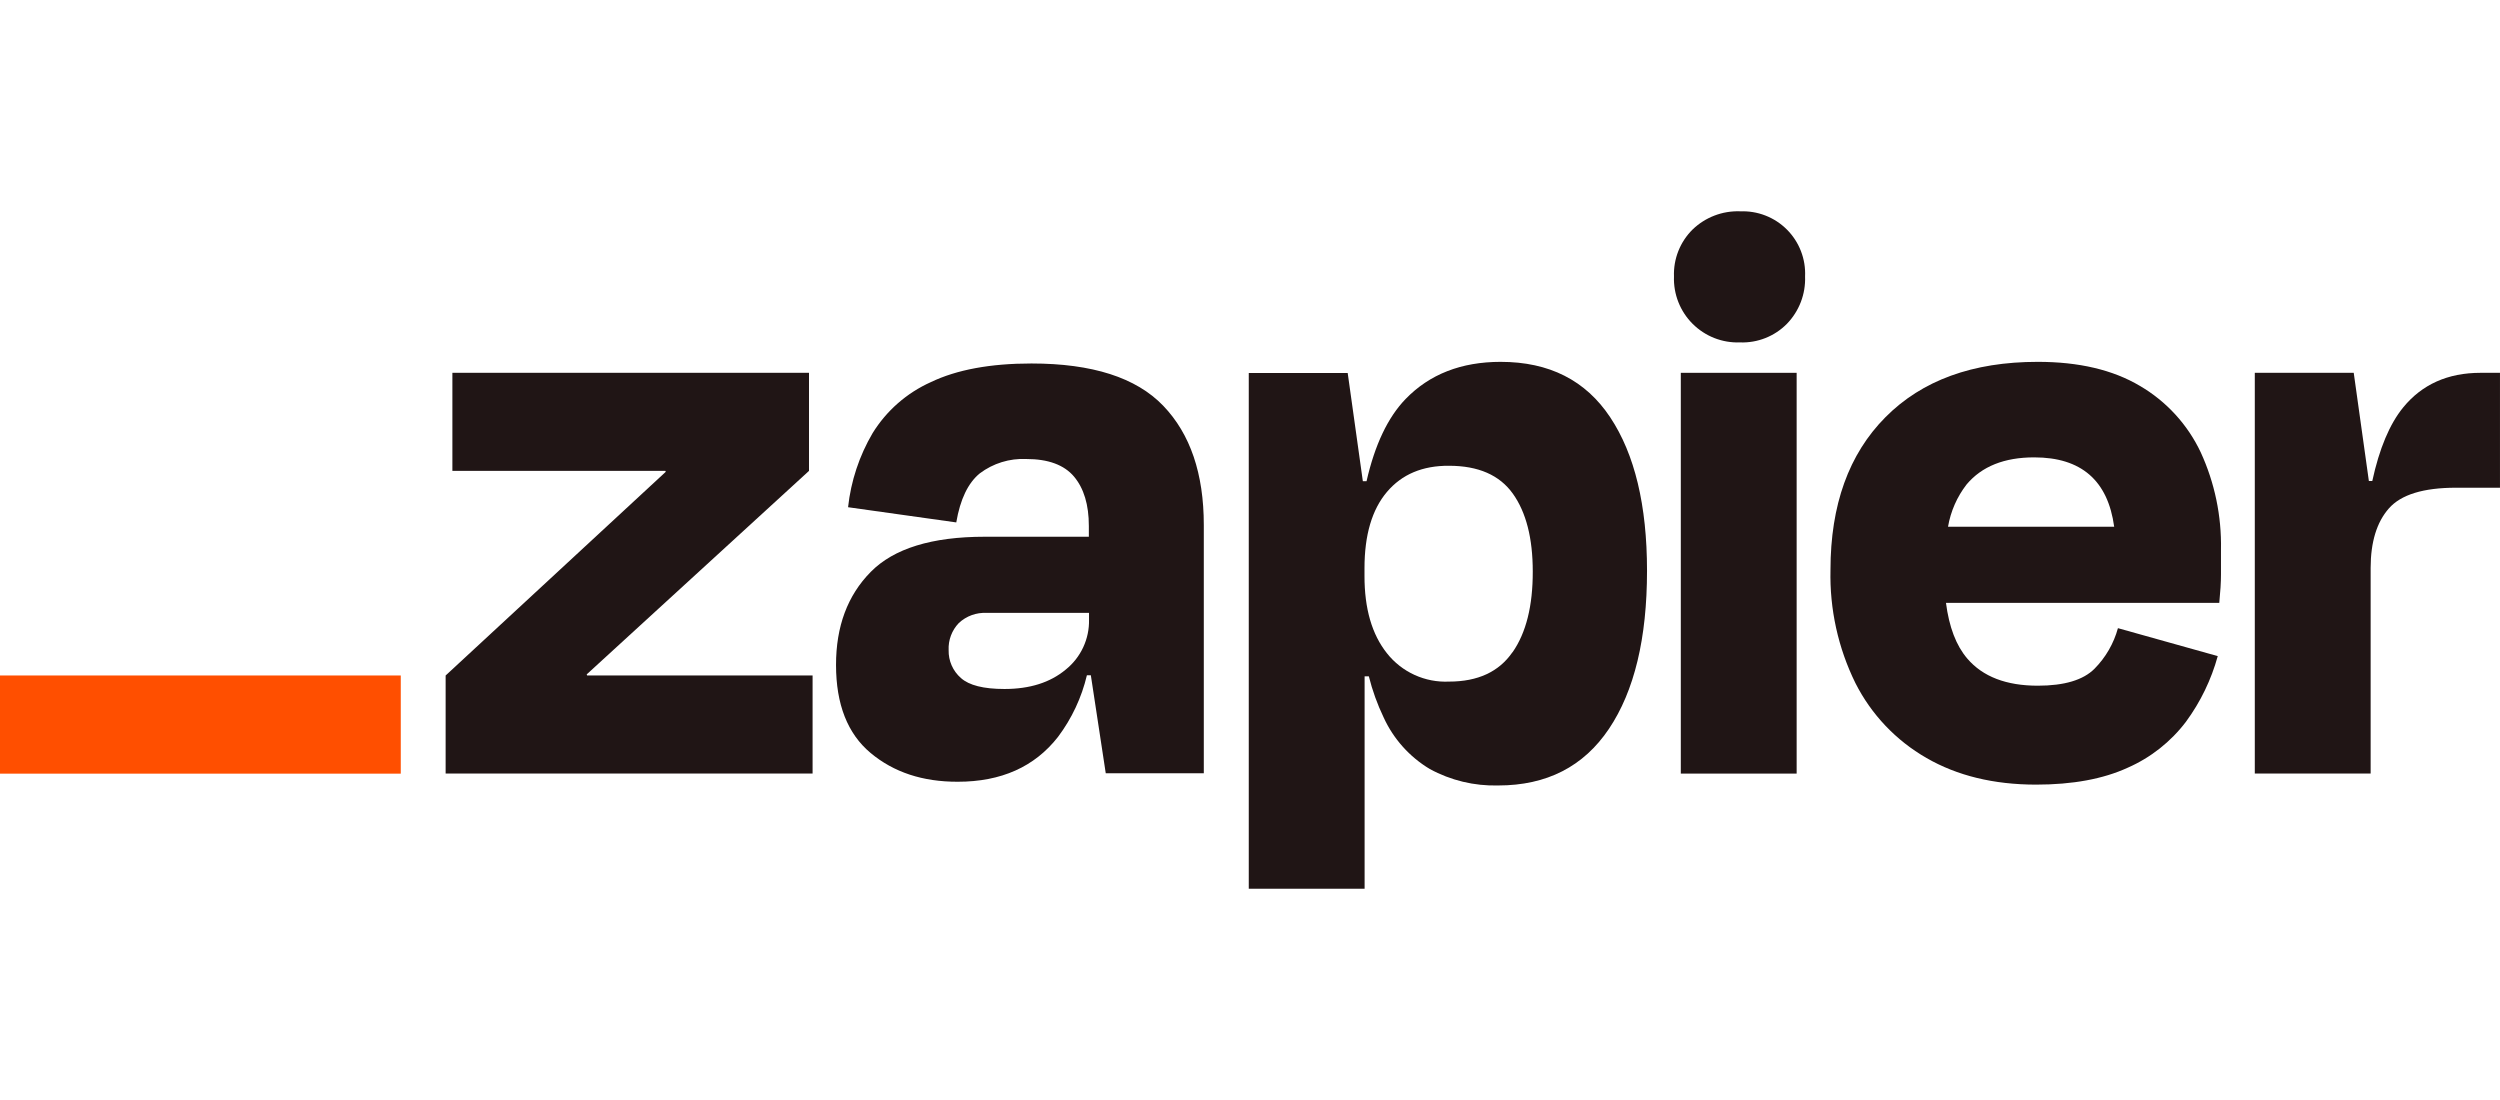 <?xml version="1.0" encoding="UTF-8" standalone="no"?>
<svg
   width="500"
   height="220"
   viewBox="0 0 500 220"
   fill="none"
   version="1.1"
   id="svg38348"
   sodipodi:docname="zapier.svg"
   inkscape:version="1.2.2 (b0a8486541, 2022-12-01)"
   xmlns:inkscape="http://www.inkscape.org/namespaces/inkscape"
   xmlns:sodipodi="http://sodipodi.sourceforge.net/DTD/sodipodi-0.dtd"
   xmlns="http://www.w3.org/2000/svg"
   xmlns:svg="http://www.w3.org/2000/svg">
  <defs
     id="defs38352" />
  <sodipodi:namedview
     id="namedview38350"
     pagecolor="#ffffff"
     bordercolor="#666666"
     borderopacity="1.0"
     inkscape:showpageshadow="2"
     inkscape:pageopacity="0.0"
     inkscape:pagecheckerboard="0"
     inkscape:deskcolor="#d1d1d1"
     showgrid="false"
     inkscape:zoom="0.43382353"
     inkscape:cx="197.08475"
     inkscape:cy="142.91525"
     inkscape:window-width="1278"
     inkscape:window-height="487"
     inkscape:window-x="0"
     inkscape:window-y="0"
     inkscape:window-maximized="1"
     inkscape:current-layer="svg38348" />
  <g
     id="g40657"
     transform="translate(0,42.253)">
    <path
       d="m 117.414,92.844 -0.07,-0.223 44.457,-40.699 V 32.311 H 90.477 v 19.61 h 42.602 l 0.07,0.188 -44.023,40.735 V 112.454 H 162.517 V 92.844 Z"
       fill="#201515"
       id="path38332" />
    <path
       d="m 206.296,30.444 c -8.227,0 -14.932,1.241 -20.115,3.722 -4.827,2.163 -8.894,5.726 -11.672,10.228 -2.657,4.531 -4.326,9.573 -4.896,14.796 l 21.641,3.041 c 0.783,-4.611 2.349,-7.879 4.697,-9.805 2.67,-2.014 5.96,-3.032 9.3,-2.877 4.392,0 7.578,1.174 9.559,3.523 1.961,2.349 2.959,5.601 2.959,9.887 v 2.137 h -20.808 c -10.592,0 -18.201,2.349 -22.827,7.045 -4.627,4.697 -6.936,10.897 -6.928,18.6 0,7.891 2.309,13.762 6.928,17.613 4.618,3.852 10.427,5.766 17.426,5.742 8.681,0 15.359,-2.986 20.032,-8.959 2.76,-3.671 4.731,-7.872 5.789,-12.341 h 0.787 l 2.983,19.61 h 19.61 V 62.748 c 0,-10.263 -2.705,-18.213 -8.114,-23.849 -5.41,-5.636 -14.193,-8.455 -26.351,-8.455 z m 6.858,61.214 c -3.112,2.595 -7.186,3.887 -12.259,3.887 -4.181,0 -7.085,-0.732 -8.713,-2.196 -0.793,-0.693 -1.425,-1.551 -1.849,-2.515 -0.424,-0.964 -0.631,-2.01 -0.605,-3.062 -0.047,-0.993 0.11,-1.985 0.459,-2.916 0.349,-0.931 0.884,-1.78 1.572,-2.498 0.744,-0.698 1.622,-1.238 2.581,-1.587 0.959,-0.349 1.978,-0.5 2.997,-0.445 h 20.467 v 1.35 c 0.042,1.909 -0.356,3.802 -1.162,5.532 -0.807,1.731 -2,3.253 -3.488,4.449 z"
       fill="#201515"
       id="path38334" />
    <path
       d="m 359.329,32.311 h -23.168 v 80.154 h 23.168 z"
       fill="#201515"
       id="path38336" />
    <path
       d="m 496.109,32.311 c -6.544,0 -11.703,2.309 -15.476,6.928 -2.709,3.319 -4.768,8.224 -6.177,14.713 h -0.681 L 470.746,32.311 h -19.787 v 80.143 h 23.169 V 71.355 c 0,-5.182 1.213,-9.155 3.64,-11.919 2.426,-2.763 6.904,-4.145 13.433,-4.145 h 8.795 V 32.311 Z"
       fill="#201515"
       id="path38338" />
    <path
       d="m 427.991,34.931 c -5.409,-3.217 -12.231,-4.822 -20.467,-4.814 -12.963,0 -23.109,3.691 -30.436,11.073 -7.328,7.382 -10.991,17.559 -10.991,30.53 -0.187,7.842 1.525,15.613 4.99,22.651 3.172,6.271 8.112,11.476 14.209,14.971 6.137,3.547 13.437,5.324 21.899,5.331 7.32,0 13.434,-1.127 18.342,-3.381 4.615,-2.025 8.633,-5.199 11.672,-9.218 2.894,-3.946 5.043,-8.387 6.341,-13.105 l -19.962,-5.59 c -0.84,3.068 -2.458,5.867 -4.697,8.126 -2.255,2.255 -6.032,3.382 -11.332,3.382 -6.301,0 -10.998,-1.804 -14.091,-5.413 -2.242,-2.607 -3.651,-6.329 -4.274,-11.155 h 54.662 c 0.223,-2.255 0.34,-4.145 0.34,-5.672 v -4.991 c 0.132,-6.704 -1.253,-13.352 -4.051,-19.445 -2.619,-5.551 -6.856,-10.181 -12.154,-13.281 z m -21.136,14.291 c 9.394,0 14.721,4.623 15.981,13.868 h -33.231 c 0.528,-3.085 1.806,-5.992 3.723,-8.466 3.045,-3.609 7.554,-5.409 13.527,-5.402 z"
       fill="#201515"
       id="path38340" />
    <path
       d="m 347.993,0.008 c -1.743,-0.059 -3.48,0.232 -5.108,0.858 -1.628,0.625 -3.113,1.572 -4.368,2.782 -1.237,1.222 -2.207,2.689 -2.848,4.306 -0.641,1.617 -0.939,3.35 -0.874,5.088 -0.063,1.75 0.236,3.493 0.877,5.122 0.642,1.629 1.612,3.108 2.85,4.346 1.239,1.237 2.719,2.206 4.348,2.846 1.63,0.64 3.374,0.937 5.123,0.873 1.738,0.066 3.472,-0.231 5.089,-0.872 1.617,-0.641 3.083,-1.611 4.305,-2.85 1.212,-1.251 2.158,-2.735 2.781,-4.361 0.624,-1.627 0.912,-3.362 0.847,-5.103 0.08,-1.73 -0.201,-3.458 -0.827,-5.074 -0.625,-1.615 -1.58,-3.083 -2.804,-4.308 -1.225,-1.225 -2.691,-2.182 -4.306,-2.809 -1.615,-0.627 -3.343,-0.91 -5.073,-0.831 z"
       fill="#201515"
       id="path38342" />
    <path
       d="m 300.14,30.117 c -7.89,0 -14.231,2.478 -19.022,7.433 -3.547,3.671 -6.149,9.151 -7.809,16.439 h -0.74 L 269.54,32.348 H 249.753 V 135.494 h 23.168 V 93.01 h 0.846 c 0.707,2.833 1.698,5.587 2.959,8.22 1.96,4.289 5.174,7.884 9.218,10.31 4.193,2.288 8.916,3.427 13.691,3.3 9.7,0 17.086,-3.777 22.159,-11.332 5.072,-7.554 7.609,-18.095 7.609,-31.622 0,-13.066 -2.454,-23.293 -7.363,-30.683 -4.908,-7.39 -12.208,-11.085 -21.9,-11.085 z m 2.349,58.078 c -2.701,3.914 -6.928,5.871 -12.682,5.871 -2.372,0.11 -4.737,-0.348 -6.897,-1.334 -2.161,-0.986 -4.055,-2.473 -5.526,-4.338 -2.999,-3.765 -4.494,-8.92 -4.486,-15.465 v -1.526 c 0,-6.646 1.495,-11.735 4.486,-15.265 2.99,-3.53 7.131,-5.276 12.423,-5.237 5.856,0 10.11,1.859 12.764,5.578 2.654,3.719 3.981,8.905 3.981,15.559 0.016,6.881 -1.331,12.267 -4.04,16.158 z"
       fill="#201515"
       id="path38344" />
    <path
       d="M 80.154,92.843 H 0 v 19.634 h 80.154 z"
       fill="#ff4f00"
       id="path38346" />
  </g>
</svg>
